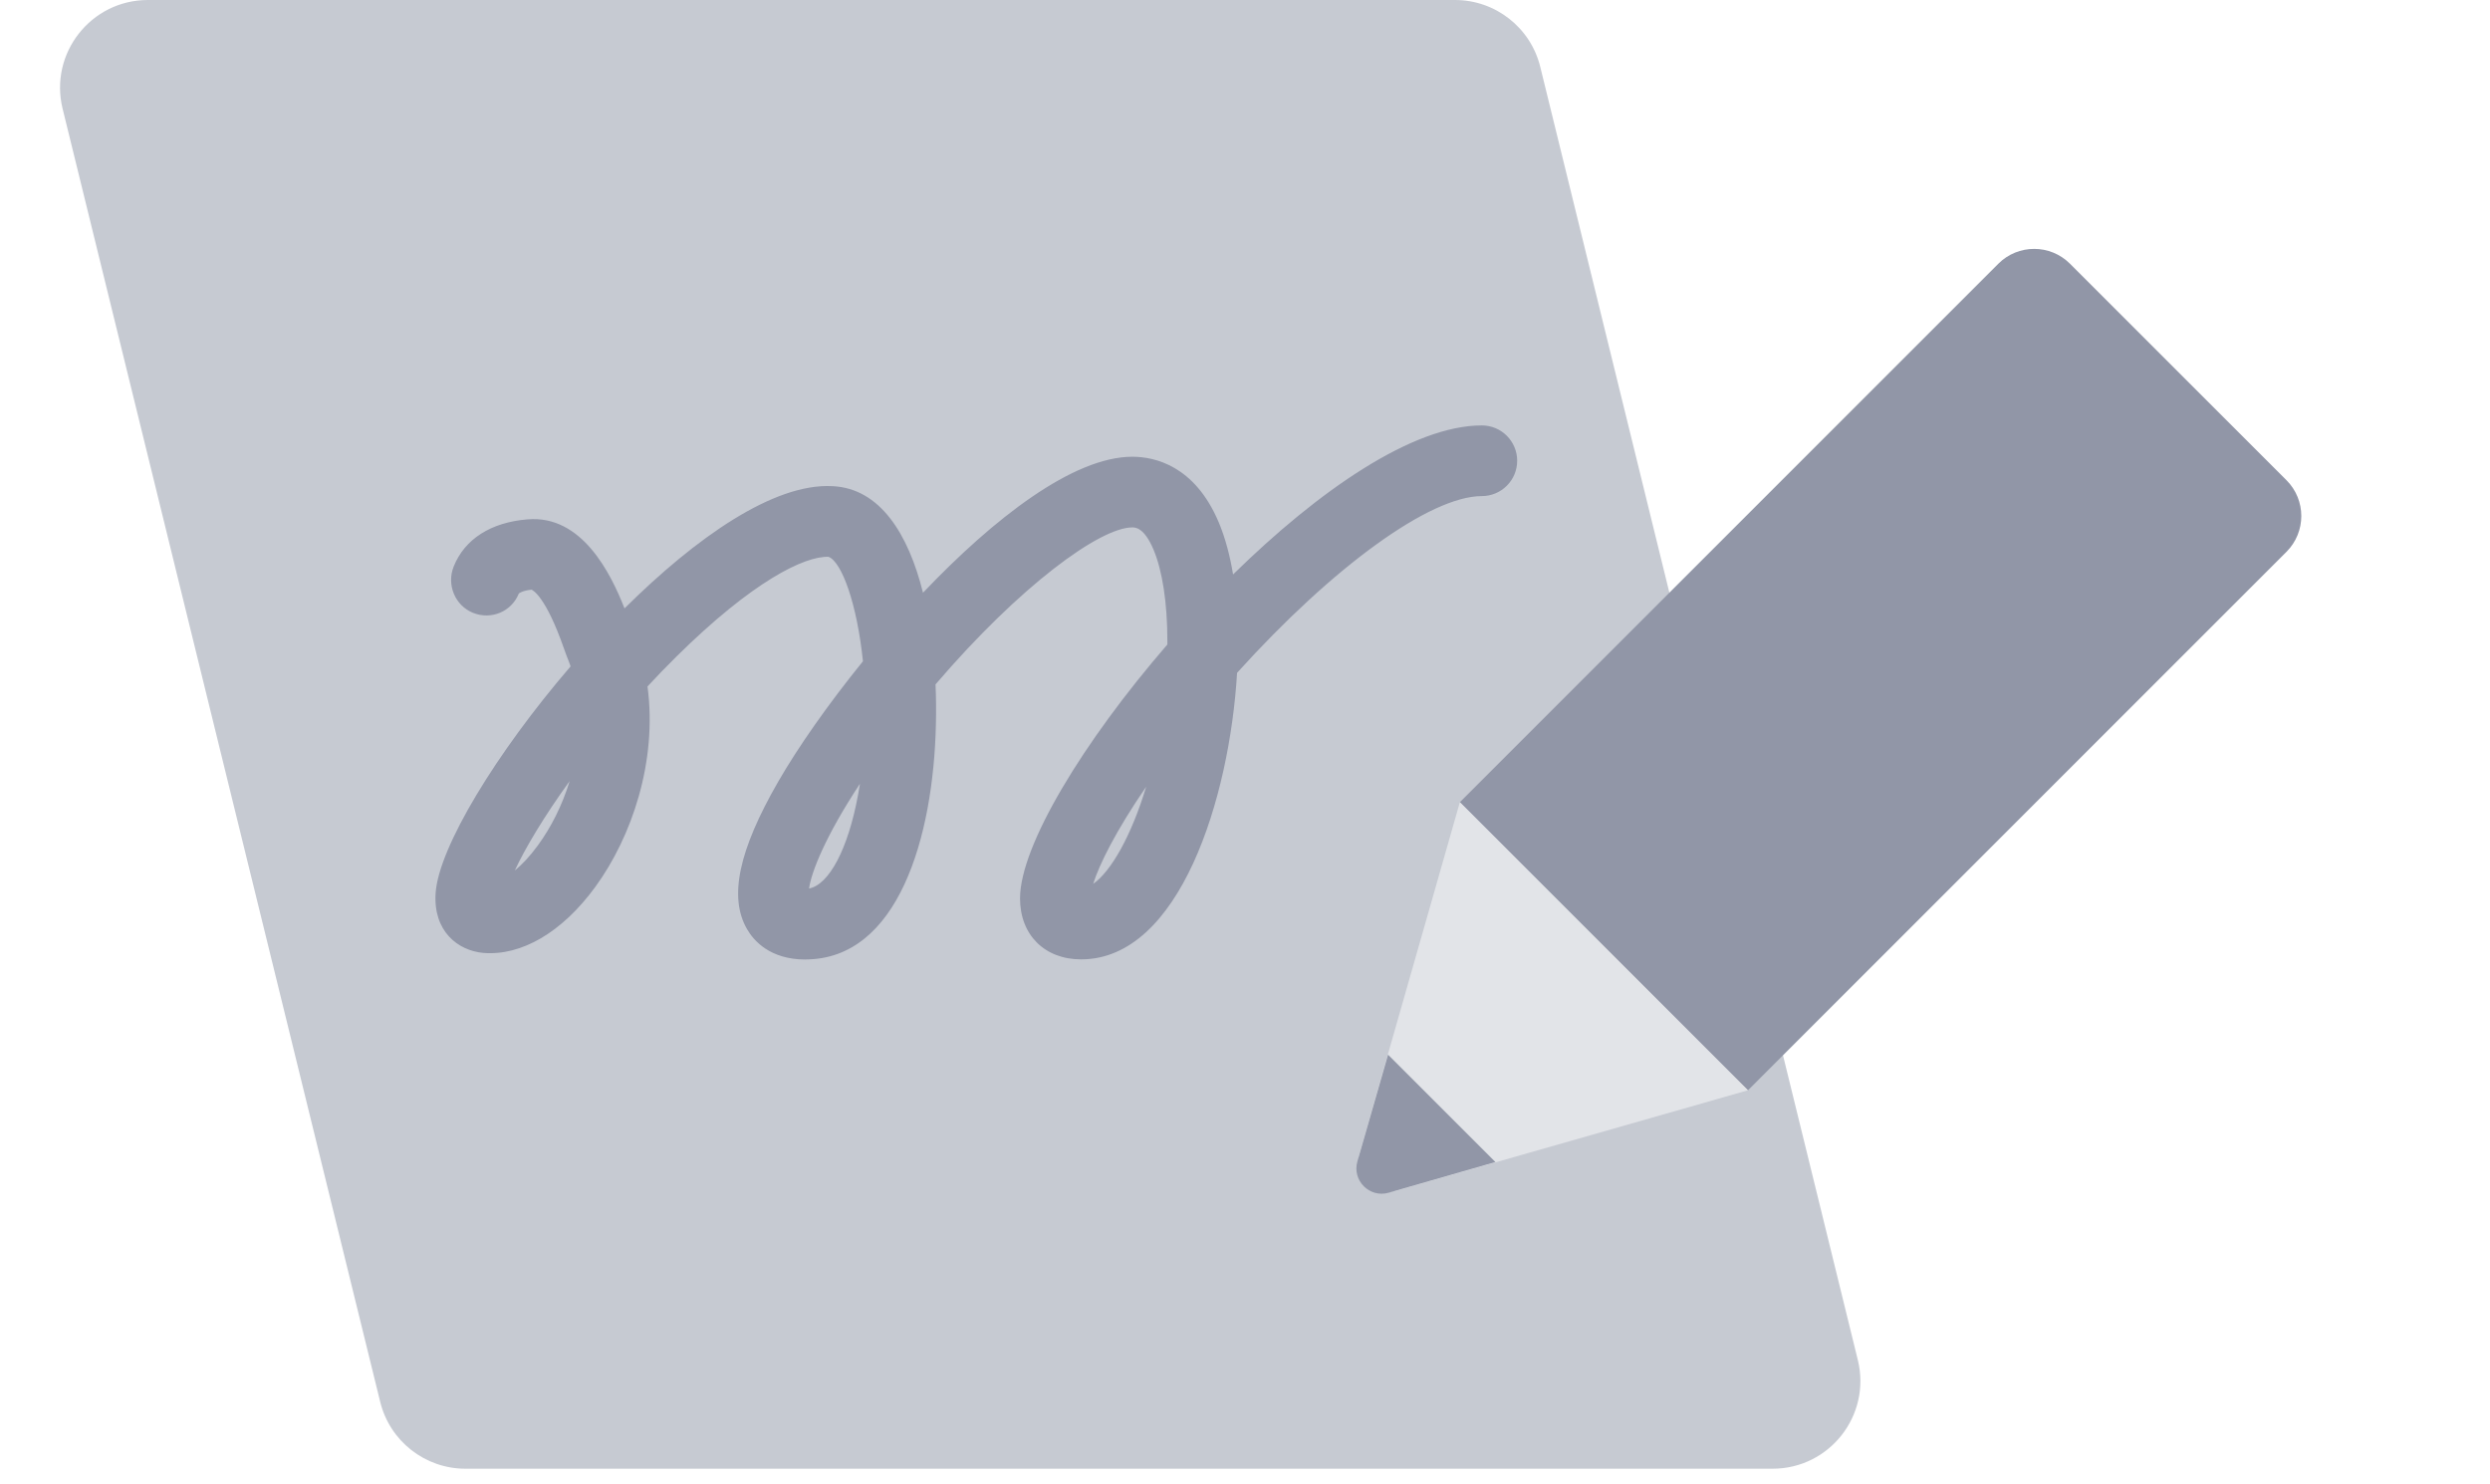 <svg width="104" height="62" viewBox="0 0 104 62" fill="none" xmlns="http://www.w3.org/2000/svg">
<path d="M2.615 4.541C2.048 2.231 3.797 0 6.176 0H60.771C62.459 0 63.929 1.153 64.332 2.792L77.596 56.805C78.164 59.115 76.415 61.346 74.035 61.346H19.441C17.753 61.346 16.283 60.194 15.88 58.554L2.615 4.541Z" fill="#C6CAD2"/>
<path d="M33.641 40.077C32.158 40.077 31.475 39.285 31.202 38.808C30.433 37.48 30.847 35.522 32.507 32.642C33.325 31.222 34.574 29.431 36.043 27.62C35.797 25.237 35.163 23.472 34.607 23.258C33.605 23.218 31.425 24.284 28.247 27.429C27.829 27.843 27.428 28.257 27.044 28.672C27.465 31.797 26.383 34.969 24.858 37.053C23.474 38.947 21.772 39.933 20.184 39.801C19.116 39.703 18.087 38.891 18.195 37.297C18.327 35.393 20.726 31.446 23.832 27.833C23.783 27.689 23.727 27.544 23.668 27.399C23.652 27.36 23.606 27.238 23.55 27.074C22.794 24.915 22.258 24.652 22.199 24.629C21.808 24.671 21.67 24.786 21.67 24.79C21.367 25.549 20.516 25.901 19.76 25.598C19.004 25.296 18.646 24.422 18.948 23.666C19.408 22.515 20.506 21.815 22.035 21.693C24.306 21.496 25.515 23.958 26.084 25.411C29.069 22.449 32.323 20.172 34.771 20.306C36.753 20.398 37.937 22.295 38.551 24.757C41.51 21.647 44.826 19.077 47.295 19.077C48.208 19.077 49.891 19.432 50.897 21.802C51.186 22.485 51.377 23.241 51.502 23.994C55.068 20.494 59.003 17.769 61.892 17.769C62.707 17.769 63.368 18.43 63.368 19.245C63.368 20.06 62.707 20.721 61.892 20.721C59.736 20.721 55.683 23.659 51.669 28.103C51.357 33.359 49.264 40.071 45.155 40.071C43.63 40.071 42.604 39.048 42.604 37.526C42.604 35.324 45.247 30.976 48.757 26.92C48.757 26.864 48.757 26.808 48.757 26.752C48.757 25.184 48.55 23.837 48.179 22.956C47.788 22.029 47.416 22.029 47.295 22.029C45.947 22.029 42.611 24.458 39.074 28.586C39.1 29.148 39.103 29.704 39.09 30.253C38.985 34.992 37.503 40.061 33.654 40.074H33.644L33.641 40.077ZM35.919 32.734C34.462 34.943 33.884 36.439 33.792 37.112C34.63 36.948 35.422 35.456 35.836 33.211C35.866 33.053 35.892 32.892 35.919 32.734ZM47.873 32.859C46.611 34.697 45.914 36.103 45.658 36.919C46.407 36.396 47.255 34.904 47.873 32.859ZM23.8 32.613C22.715 34.115 21.929 35.436 21.502 36.36C21.798 36.116 22.127 35.775 22.465 35.311C23.014 34.562 23.487 33.632 23.796 32.613H23.8Z" fill="#9196A7"/>
<path d="M83.465 11.015C84.291 10.189 85.631 10.189 86.457 11.015L95.499 20.057C96.325 20.883 96.325 22.223 95.499 23.049L73.008 45.539L60.975 33.506L83.465 11.015Z" fill="#9196A7"/>
<path d="M58.363 49.72C57.406 49.993 56.521 49.108 56.794 48.151L60.974 33.507L73.007 45.539L58.363 49.72Z" fill="#E2E4E8"/>
<path d="M58.003 49.817C57.204 50.047 56.465 49.307 56.695 48.509L57.975 44.052L62.46 48.537L58.003 49.817Z" fill="#9196A7"/>
</svg>

